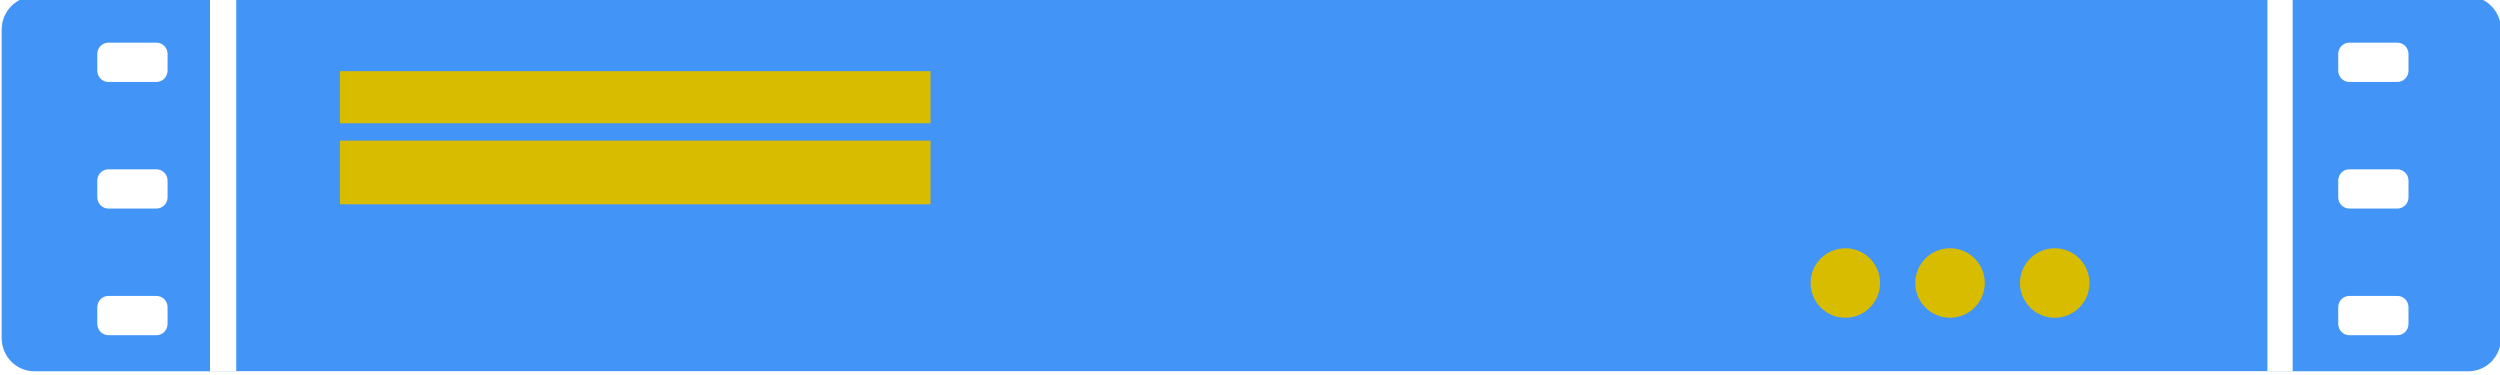 <?xml version="1.0" encoding="utf-8"?>
<svg width="134.683mm" height="20.199mm" viewBox="0 0 477.223 71.571" id="svg8666" version="1.1" xmlns="http://www.w3.org/2000/svg">
  <g id="g7470" transform="matrix(4.168, 0, 0, 4.168, -5394.745, -2951.081)">
    <g style="fill:#58585a;fill-opacity:1" id="g7472" transform="matrix(1.103,0,0,1.032,1189.29,195.191)">
      <path id="path7474" d="m 96.651,496.783 c -0.752,0 -1.356,0.659 -1.356,1.478 l 0,13.677 c 0,0.819 0.605,1.478 1.356,1.478 l 101.067,0 c 0.752,0 1.356,-0.659 1.356,-1.478 l 0,-13.677 c 0,-0.819 -0.605,-1.478 -1.356,-1.478 l -101.067,0 z m 7.295,0.009 86.477,0 0,16.617 -86.477,0 0,-16.617 z m -4.22,2.041 1.996,0 c 0.255,0 0.462,0.225 0.462,0.504 l 0,0.736 c 0,0.278 -0.207,0.504 -0.462,0.504 l -1.996,0 c -0.255,0 -0.46,-0.225 -0.46,-0.504 l 0,-0.736 c 0,-0.278 0.205,-0.504 0.46,-0.504 z m 93.048,0 1.996,0 c 0.255,0 0.462,0.225 0.462,0.504 l 0,0.736 c 0,0.278 -0.207,0.504 -0.462,0.504 l -1.996,0 c -0.255,0 -0.46,-0.225 -0.46,-0.504 l 0,-0.736 c 0,-0.278 0.205,-0.504 0.46,-0.504 z m -93.048,5.621 1.996,0 c 0.255,0 0.462,0.223 0.462,0.501 l 0,0.738 c 0,0.278 -0.207,0.502 -0.462,0.502 l -1.996,0 c -0.255,0 -0.46,-0.223 -0.46,-0.502 l 0,-0.738 c 0,-0.278 0.205,-0.501 0.46,-0.501 z m 93.048,0 1.996,0 c 0.255,0 0.462,0.223 0.462,0.501 l 0,0.738 c 0,0.278 -0.207,0.502 -0.462,0.502 l -1.996,0 c -0.255,0 -0.46,-0.223 -0.46,-0.502 l 0,-0.738 c 0,-0.278 0.205,-0.501 0.46,-0.501 z m -93.048,5.618 1.996,0 c 0.255,0 0.462,0.223 0.462,0.501 l 0,0.738 c 0,0.278 -0.207,0.504 -0.462,0.504 l -1.996,0 c -0.255,0 -0.46,-0.225 -0.46,-0.504 l 0,-0.738 c 0,-0.278 0.205,-0.501 0.46,-0.501 z m 93.048,0 1.996,0 c 0.255,0 0.462,0.223 0.462,0.501 l 0,0.738 c 0,0.278 -0.207,0.504 -0.462,0.504 l -1.996,0 c -0.255,0 -0.46,-0.225 -0.46,-0.504 l 0,-0.738 c 0,-0.278 0.205,-0.501 0.46,-0.501 z" style="opacity: 1; fill-opacity: 1; fill-rule: nonzero; stroke: none; stroke-width: 0.2; stroke-linecap: round; stroke-linejoin: round; stroke-miterlimit: 4; stroke-dasharray: none; stroke-dashoffset: 0; stroke-opacity: 1; fill: rgb(66, 148, 247);"/>
      <rect style="opacity: 1; fill-opacity: 1; fill-rule: nonzero; stroke: none; stroke-width: 0.199; stroke-linecap: round; stroke-linejoin: round; stroke-miterlimit: 4; stroke-dasharray: none; stroke-dashoffset: 0; stroke-opacity: 1; fill: rgb(66, 148, 247);" id="rect7476" width="84.338" height="16.622" x="105.036" y="496.784" rx="0" ry="0"/>
      <g transform="matrix(0.958,0,0,0.958,-2366.623,-86.019)" style="fill:#58585a;fill-opacity:1" id="g7478"/>
    </g>
    <rect y="711.292" x="1309.894" height="2.386" width="27.047" id="rect7480" style="opacity: 1; fill-opacity: 1; fill-rule: nonzero; stroke: none; stroke-width: 0.2; stroke-linecap: round; stroke-linejoin: round; stroke-miterlimit: 4; stroke-dasharray: none; stroke-dashoffset: 0; stroke-opacity: 1; fill: rgb(216, 188, 0);"/>
    <rect style="opacity: 1; fill-opacity: 1; fill-rule: nonzero; stroke: none; stroke-width: 0.2; stroke-linecap: round; stroke-linejoin: round; stroke-miterlimit: 4; stroke-dasharray: none; stroke-dashoffset: 0; stroke-opacity: 1; fill: rgb(216, 188, 0);" id="rect7482" width="27.047" height="2.917" x="1309.894" y="714.473"/>
    <circle r="1.591" cy="720.994" cx="1378.838" id="circle7484" style="opacity: 1; fill-opacity: 1; fill-rule: nonzero; stroke: none; stroke-width: 0.2; stroke-linecap: round; stroke-linejoin: round; stroke-miterlimit: 4; stroke-dasharray: none; stroke-dashoffset: 0; stroke-opacity: 1; fill: rgb(216, 188, 0);"/>
    <circle style="opacity: 1; fill-opacity: 1; fill-rule: nonzero; stroke: none; stroke-width: 0.2; stroke-linecap: round; stroke-linejoin: round; stroke-miterlimit: 4; stroke-dasharray: none; stroke-dashoffset: 0; stroke-opacity: 1; fill: rgb(216, 188, 0);" id="circle7486" cx="1383.633" cy="720.994" r="1.591"/>
    <circle r="1.591" cy="720.994" cx="1388.428" id="circle7488" style="opacity: 1; fill-opacity: 1; fill-rule: nonzero; stroke: none; stroke-width: 0.2; stroke-linecap: round; stroke-linejoin: round; stroke-miterlimit: 4; stroke-dasharray: none; stroke-dashoffset: 0; stroke-opacity: 1; fill: rgb(216, 188, 0);"/>
  </g>
</svg>